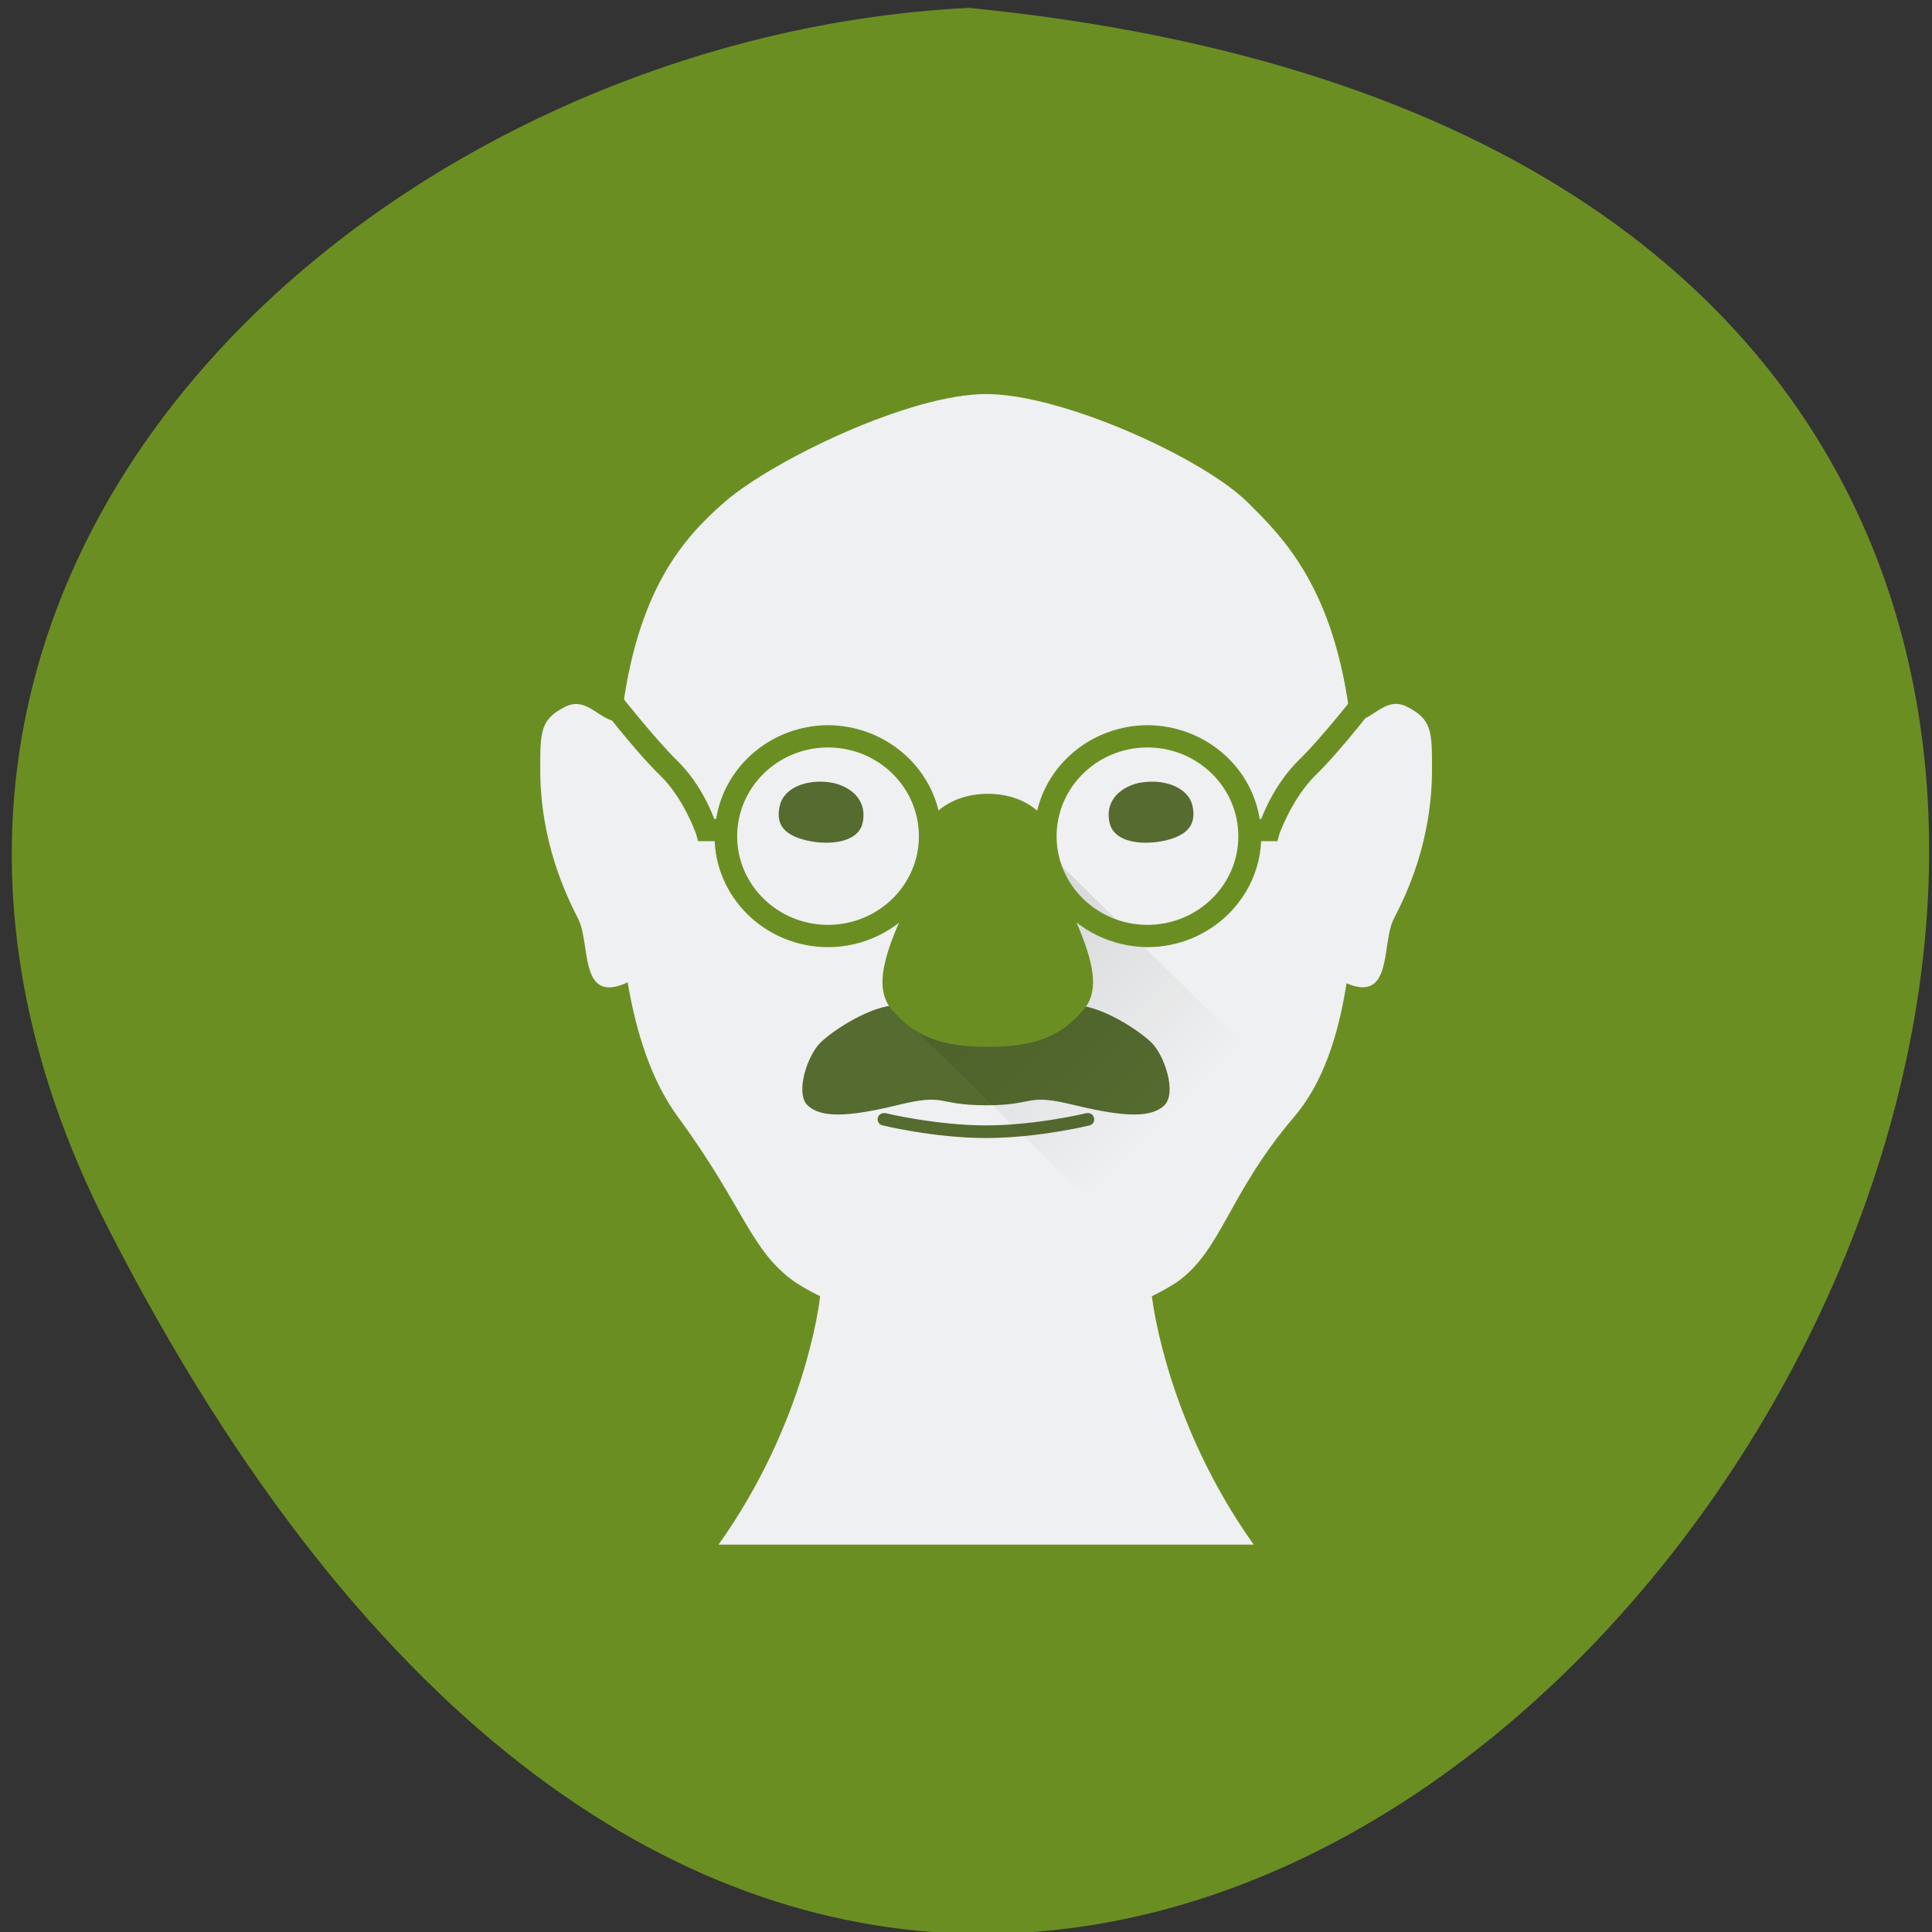 
<svg xmlns="http://www.w3.org/2000/svg" xmlns:xlink="http://www.w3.org/1999/xlink" width="24px" height="24px" viewBox="0 0 24 24" version="1.1">
<rect x="0" y="0" width="24" height="24" fill="#333333" stroke="none"/>
<defs>
<linearGradient id="linear0" gradientUnits="userSpaceOnUse" x1="46" y1="63" x2="60.125" y2="77.125" gradientTransform="matrix(0.158,0,0,0.155,4.177,2.718)">
<stop offset="0" style="stop-color:rgb(0%,0%,0%);stop-opacity:0.102;"/>
<stop offset="1" style="stop-color:rgb(0%,0%,0%);stop-opacity:0;"/>
</linearGradient>
</defs>
<g id="surface1">
<path style=" stroke:none;fill-rule:nonzero;fill:rgb(41.961%,55.686%,13.725%);fill-opacity:1;" d="M 1.344 15.258 C 14.391 40.773 38.578 2.727 12.039 0.098 C 4.73 0.453 -2.844 7.066 1.344 15.258 Z M 1.344 15.258 "/>
<path style=" stroke:none;fill-rule:nonzero;fill:rgb(93.725%,94.118%,94.51%);fill-opacity:1;" d="M 12.25 4.895 C 11.301 4.895 9.605 5.715 9.004 6.234 C 8.504 6.672 7.902 7.316 7.715 8.961 C 7.465 8.992 7.309 8.641 7.027 8.777 C 6.711 8.934 6.711 9.086 6.711 9.555 C 6.711 10.453 7.027 11.109 7.184 11.418 C 7.34 11.727 7.188 12.488 7.797 12.203 C 7.906 12.848 8.098 13.438 8.43 13.887 C 9.242 14.992 9.32 15.535 9.875 15.926 C 9.969 15.988 10.074 16.047 10.188 16.102 C 10.176 16.223 9.988 17.695 8.926 19.188 L 15.574 19.188 C 14.512 17.695 14.324 16.223 14.309 16.102 C 14.422 16.047 14.527 15.988 14.621 15.926 C 15.176 15.535 15.258 14.836 16.066 13.887 C 16.434 13.461 16.625 12.867 16.727 12.215 C 17.305 12.461 17.16 11.723 17.312 11.418 C 17.473 11.109 17.789 10.453 17.789 9.555 C 17.789 9.086 17.789 8.934 17.473 8.777 C 17.191 8.637 17.031 8.992 16.777 8.961 C 16.582 7.324 15.957 6.691 15.492 6.234 C 14.941 5.691 13.199 4.895 12.25 4.895 Z M 12.25 4.895 "/>
<path style=" stroke:none;fill-rule:nonzero;fill:rgb(33.333%,41.961%,18.431%);fill-opacity:1;" d="M 10.152 9.711 C 9.941 9.719 9.734 9.816 9.688 10.004 C 9.625 10.262 9.766 10.379 10.023 10.441 C 10.277 10.5 10.652 10.48 10.715 10.227 C 10.773 9.973 10.613 9.789 10.355 9.727 C 10.293 9.715 10.223 9.707 10.152 9.711 Z M 14.348 9.711 C 14.277 9.707 14.207 9.715 14.141 9.727 C 13.887 9.789 13.723 9.973 13.785 10.227 C 13.848 10.48 14.219 10.5 14.477 10.441 C 14.73 10.379 14.871 10.262 14.812 10.004 C 14.766 9.816 14.555 9.719 14.348 9.711 Z M 12.25 12.352 L 11.141 12.488 C 10.824 12.488 10.348 12.797 10.191 12.953 C 10.031 13.109 9.875 13.574 10.031 13.73 C 10.191 13.883 10.508 13.883 11.141 13.73 C 11.773 13.574 11.617 13.73 12.25 13.73 C 12.883 13.73 12.723 13.574 13.355 13.73 C 13.988 13.883 14.305 13.883 14.465 13.73 C 14.621 13.574 14.465 13.109 14.305 12.953 C 14.148 12.797 13.672 12.488 13.355 12.488 Z M 10.977 13.824 L 10.977 13.828 C 10.938 13.828 10.906 13.859 10.902 13.898 C 10.898 13.934 10.926 13.973 10.965 13.98 C 10.965 13.98 11.602 14.137 12.25 14.137 C 12.895 14.137 13.535 13.98 13.535 13.98 C 13.578 13.969 13.602 13.926 13.59 13.887 C 13.582 13.844 13.539 13.82 13.496 13.828 C 13.496 13.828 12.867 13.98 12.25 13.98 C 11.629 13.98 11 13.828 11 13.828 C 10.992 13.828 10.984 13.824 10.977 13.828 Z M 10.977 13.824 "/>
<path style=" stroke:none;fill-rule:evenodd;fill:url(#linear0);" d="M 12.344 9.926 L 11.238 12.66 L 14.117 15.488 L 16.172 13.688 Z M 12.344 9.926 "/>
<path style="fill-rule:evenodd;fill:rgb(41.961%,55.686%,13.725%);fill-opacity:1;stroke-width:1;stroke-linecap:butt;stroke-linejoin:miter;stroke:rgb(41.961%,55.686%,13.725%);stroke-opacity:1;stroke-miterlimit:4;" d="M 25.627 40.311 C 25.122 40.279 24.806 40.794 25.027 41.244 C 25.027 41.244 28.818 46.393 31.535 49.097 C 33.967 51.51 35.231 55.244 35.231 55.244 L 35.357 55.694 L 37.126 55.694 C 37.126 61.68 41.991 66.572 47.993 66.572 C 51.405 66.572 54.627 64.963 56.68 62.227 C 54.848 66.282 52.795 70.788 54.722 73.105 C 56.965 75.84 59.524 76.806 64.009 76.806 C 68.495 76.806 71.054 75.84 73.265 73.105 C 75.192 70.788 73.139 66.282 71.307 62.195 C 73.36 64.93 76.582 66.54 79.994 66.572 C 85.996 66.572 90.893 61.68 90.893 55.694 L 92.63 55.694 L 92.756 55.244 C 92.756 55.244 94.052 51.51 96.452 49.097 C 99.169 46.393 102.96 41.244 102.96 41.244 C 103.213 40.794 102.865 40.279 102.36 40.311 C 102.139 40.343 101.917 40.472 101.823 40.665 C 101.823 40.665 97.969 45.782 95.536 48.196 C 93.104 50.642 91.967 53.763 91.745 54.407 L 90.893 54.407 C 90.861 54.407 90.829 54.407 90.798 54.407 C 90.166 48.936 85.522 44.817 79.994 44.784 C 74.592 44.817 70.011 48.775 69.253 54.117 C 69.032 53.86 68.779 53.57 68.4 53.248 C 67.516 52.54 66.063 51.832 64.009 51.832 C 61.924 51.832 60.503 52.54 59.587 53.248 C 59.239 53.57 58.955 53.86 58.765 54.117 C 57.976 48.775 53.395 44.817 47.993 44.784 C 42.497 44.817 37.853 48.936 37.221 54.407 C 37.189 54.407 37.158 54.407 37.126 54.407 L 36.242 54.407 C 36.021 53.763 34.915 50.642 32.451 48.196 C 30.05 45.782 26.164 40.665 26.164 40.665 C 26.07 40.472 25.849 40.343 25.627 40.311 Z M 47.993 46.072 C 53.3 46.072 57.597 50.384 57.597 55.694 C 57.597 60.972 53.3 65.284 47.993 65.284 C 42.686 65.284 38.39 60.972 38.39 55.694 C 38.39 50.384 42.686 46.072 47.993 46.072 Z M 79.994 46.072 C 85.301 46.072 89.597 50.384 89.597 55.694 C 89.597 60.972 85.301 65.284 79.994 65.284 C 74.687 65.284 70.391 60.972 70.391 55.694 C 70.391 50.384 74.687 46.072 79.994 46.072 Z M 79.994 46.072 " transform="matrix(0.124,0,0,0.121,4.335,3.65)"/>
</g>
</svg>
